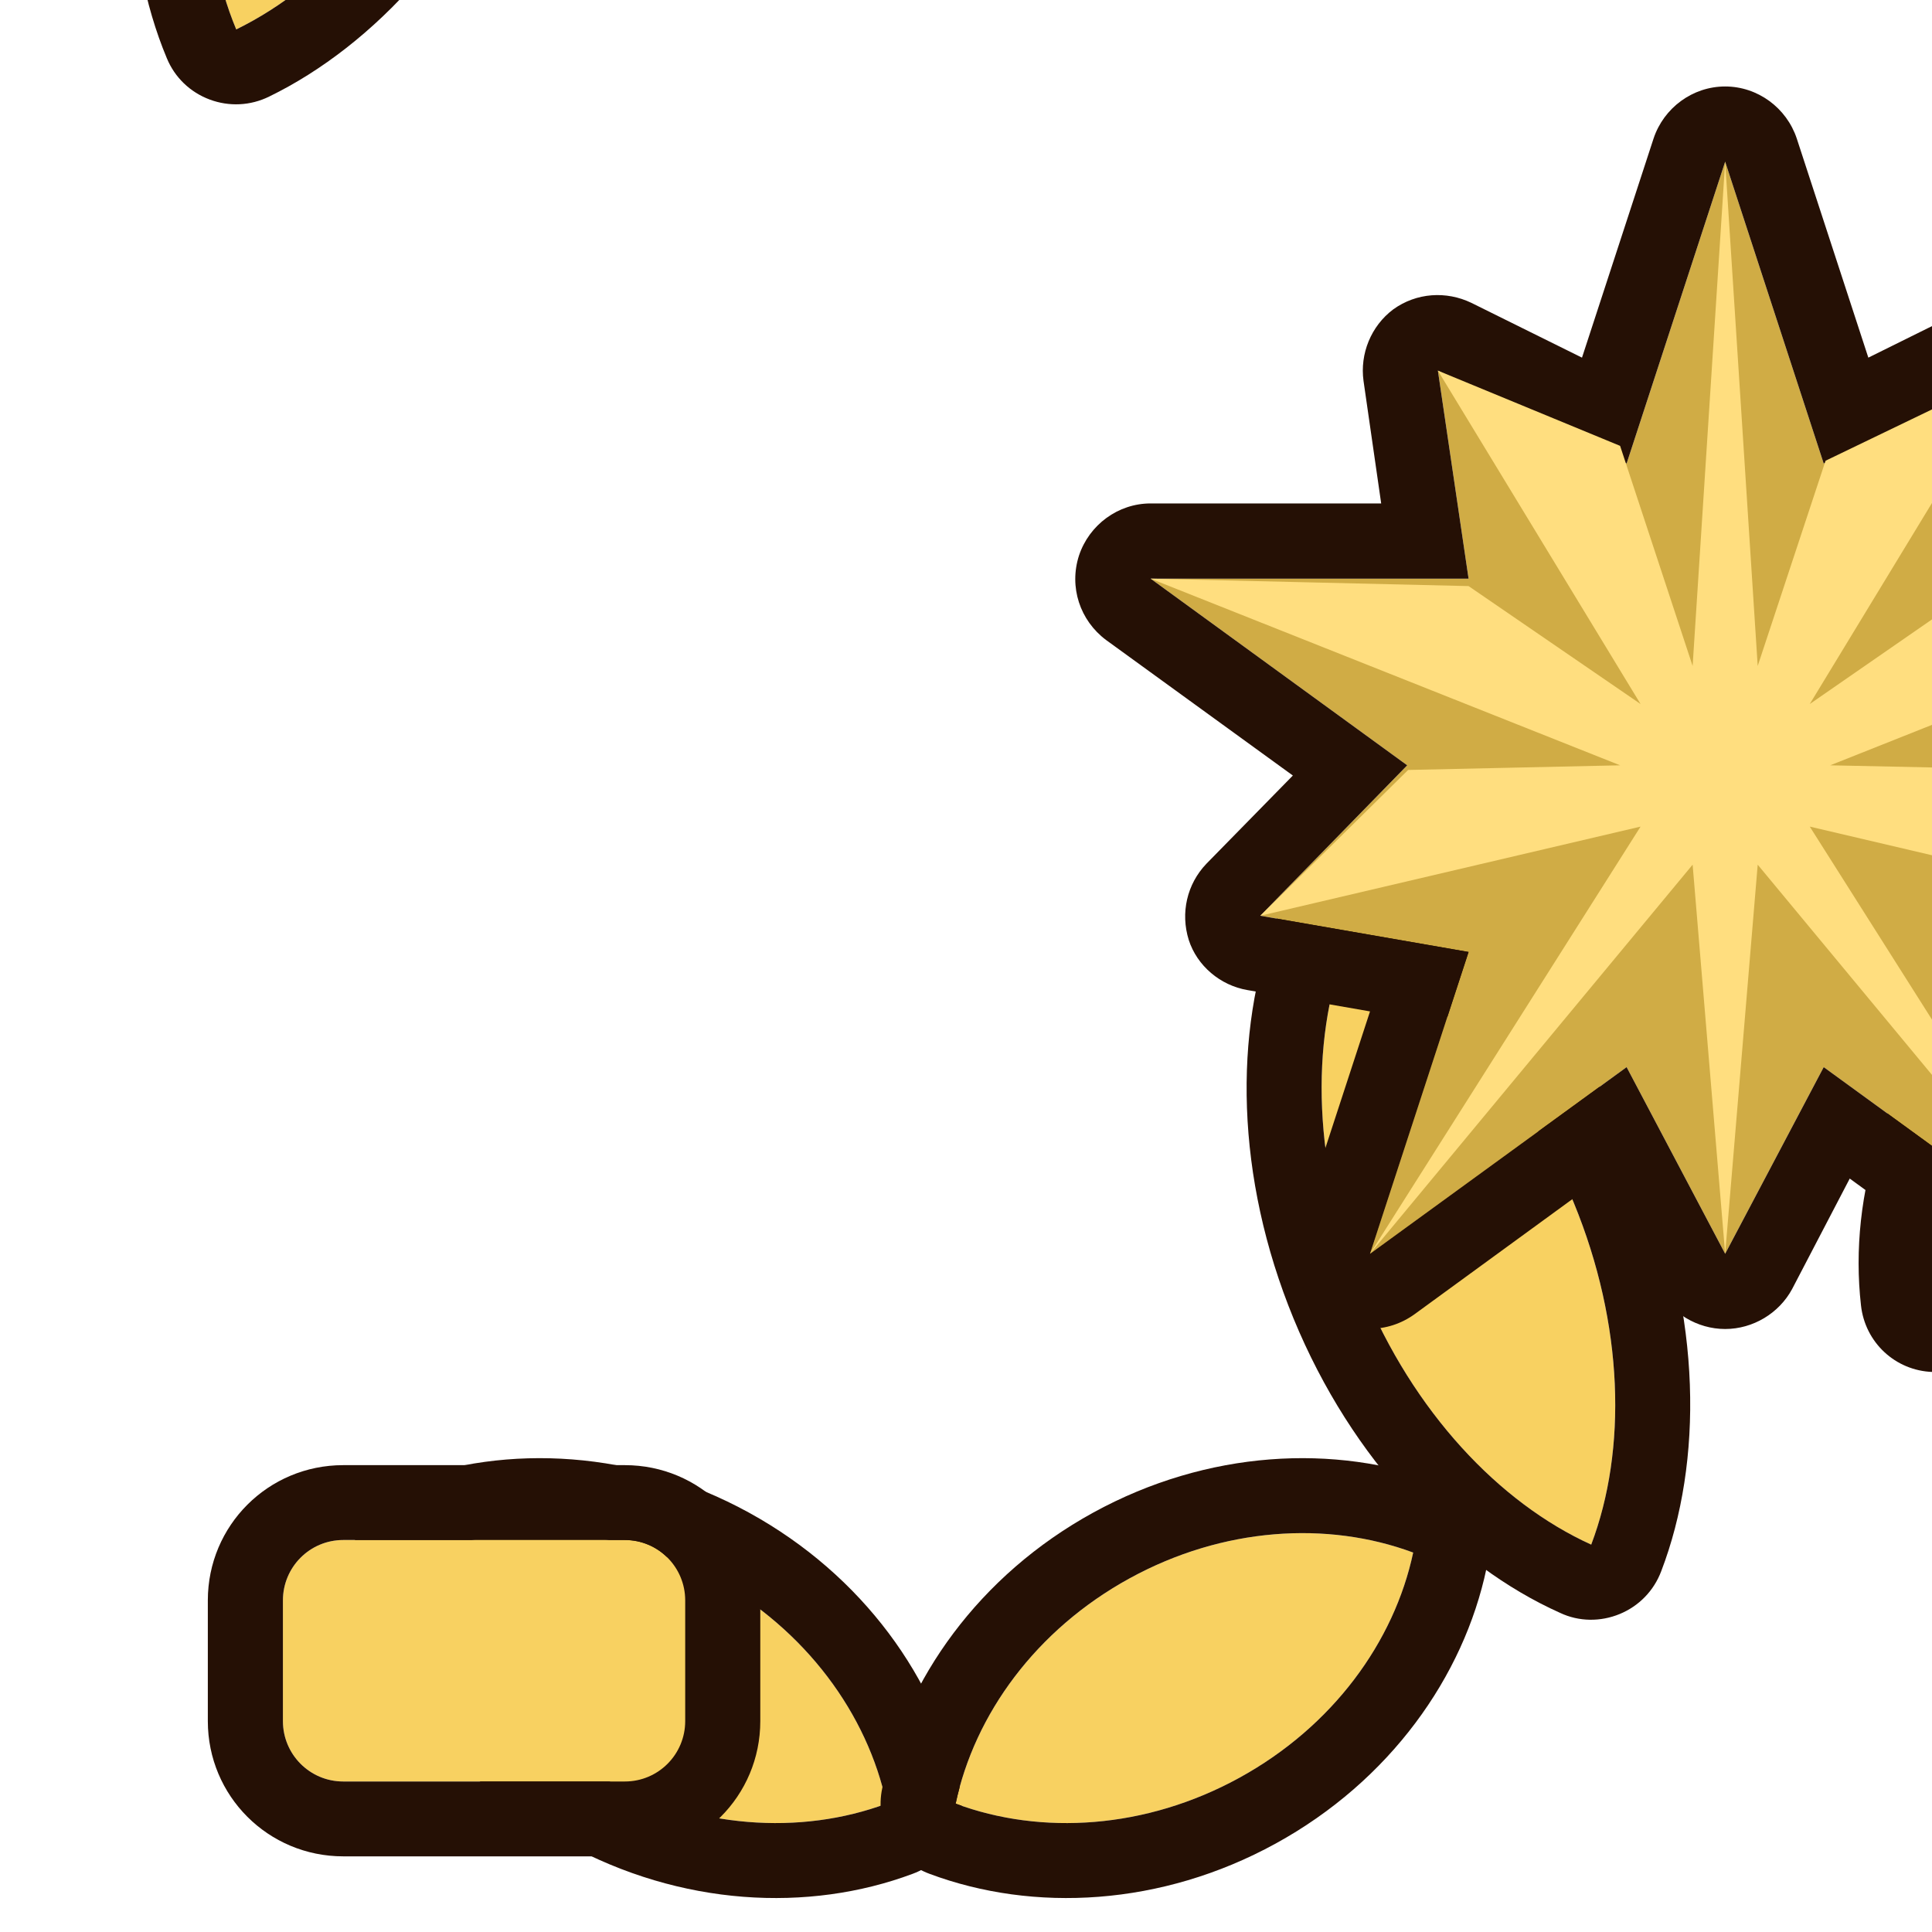 <?xml version="1.0" encoding="UTF-8" standalone="no"?>
<!DOCTYPE svg PUBLIC "-//W3C//DTD SVG 1.1//EN" "http://www.w3.org/Graphics/SVG/1.1/DTD/svg11.dtd">
<svg width="100%" height="100%" viewBox="0 0 24 24" version="1.1" xmlns="http://www.w3.org/2000/svg" xmlns:xlink="http://www.w3.org/1999/xlink" xml:space="preserve" xmlns:serif="http://www.serif.com/" style="fill-rule:evenodd;clip-rule:evenodd;stroke-linejoin:round;stroke-miterlimit:2;">
    <g transform="matrix(1,0,0,1,-9236,-3449)">
        <g transform="matrix(0.924,0,0,1.132,477.217,-202.505)">
            <g id="military_rank_19_lb">
                <g transform="matrix(0.325,0,0,0.265,6625.51,2408.15)">
                    <rect x="8797" y="3086" width="80" height="80" style="fill:none;"/>
                </g>
                <g transform="matrix(2.172,0,0,2.026,-9408.04,-2465.01)">
                    <g transform="matrix(0.165,0.054,-0.088,0.203,7444.72,1624.18)">
                        <path d="M9374,3327C9376.43,3328.83 9378,3331.73 9378,3335C9378,3338.27 9376.43,3341.17 9374,3343C9371.57,3341.17 9370,3338.27 9370,3335C9370,3331.73 9371.57,3328.83 9374,3327Z" style="fill:rgb(248,209,97);"/>
                        <path d="M9375.92,3325.72C9375.42,3325.34 9374.73,3325.13 9374,3325.13C9373.27,3325.13 9372.58,3325.34 9372.08,3325.72C9369.26,3327.84 9367.36,3331.2 9367.36,3335C9367.36,3338.8 9369.26,3342.16 9372.08,3344.28C9372.58,3344.66 9373.27,3344.87 9374,3344.87C9374.73,3344.87 9375.42,3344.66 9375.92,3344.28C9378.74,3342.16 9380.64,3338.8 9380.64,3335C9380.64,3331.2 9378.74,3327.84 9375.92,3325.72ZM9374,3327C9376.43,3328.83 9378,3331.73 9378,3335C9378,3338.27 9376.43,3341.17 9374,3343C9371.57,3341.17 9370,3338.27 9370,3335C9370,3331.73 9371.57,3328.83 9374,3327Z" style="fill:rgb(37,16,5);"/>
                    </g>
                    <g transform="matrix(0.162,-0.06,0.091,0.191,6869.08,2736.6)">
                        <path d="M9374,3327C9376.43,3328.83 9378,3331.73 9378,3335C9378,3338.27 9376.43,3341.17 9374,3343C9371.57,3341.17 9370,3338.27 9370,3335C9370,3331.73 9371.57,3328.83 9374,3327Z" style="fill:rgb(248,209,97);"/>
                        <path d="M9375.88,3325.62C9375.38,3325.24 9374.7,3325.03 9374,3325.03C9373.3,3325.03 9372.62,3325.24 9372.12,3325.62C9369.27,3327.76 9367.36,3331.16 9367.36,3335C9367.36,3338.84 9369.27,3342.24 9372.12,3344.38C9372.62,3344.76 9373.3,3344.97 9374,3344.97C9374.7,3344.97 9375.38,3344.76 9375.88,3344.38C9378.73,3342.24 9380.64,3338.84 9380.64,3335C9380.64,3331.16 9378.73,3327.76 9375.88,3325.62ZM9374,3327C9376.43,3328.83 9378,3331.73 9378,3335C9378,3338.27 9376.43,3341.17 9374,3343C9371.57,3341.17 9370,3338.27 9370,3335C9370,3331.73 9371.57,3328.83 9374,3327Z" style="fill:rgb(37,16,5);"/>
                    </g>
                    <g transform="matrix(0.129,-0.105,0.137,0.13,7027.97,3365.55)">
                        <path d="M9374,3327C9376.43,3328.83 9378,3331.73 9378,3335C9378,3338.27 9376.43,3341.17 9374,3343C9371.57,3341.17 9370,3338.27 9370,3335C9370,3331.73 9371.57,3328.83 9374,3327Z" style="fill:rgb(248,209,97);"/>
                        <path d="M9375.72,3325.26C9374.73,3324.51 9373.27,3324.51 9372.28,3325.26C9369.32,3327.48 9367.36,3331.01 9367.36,3335C9367.36,3338.99 9369.32,3342.52 9372.28,3344.74C9373.27,3345.49 9374.73,3345.49 9375.72,3344.74C9378.68,3342.52 9380.64,3338.99 9380.64,3335C9380.64,3331.01 9378.68,3327.48 9375.72,3325.26ZM9374,3327C9376.43,3328.83 9378,3331.73 9378,3335C9378,3338.27 9376.43,3341.17 9374,3343C9371.57,3341.17 9370,3338.27 9370,3335C9370,3331.73 9371.57,3328.83 9374,3327Z" style="fill:rgb(37,16,5);"/>
                    </g>
                    <g transform="matrix(0.085,-0.135,0.177,0.085,7312.77,3799.95)">
                        <path d="M9374,3327C9376.43,3328.83 9378,3331.73 9378,3335C9378,3338.27 9376.43,3341.17 9374,3343C9371.57,3341.17 9370,3338.27 9370,3335C9370,3331.73 9371.57,3328.83 9374,3327Z" style="fill:rgb(248,209,97);"/>
                        <path d="M9375.72,3325.26C9374.73,3324.51 9373.27,3324.51 9372.28,3325.26C9369.32,3327.48 9367.36,3331.01 9367.36,3335C9367.36,3338.99 9369.32,3342.52 9372.28,3344.74C9373.27,3345.49 9374.73,3345.49 9375.72,3344.74C9378.68,3342.52 9380.64,3338.99 9380.64,3335C9380.64,3331.01 9378.68,3327.48 9375.72,3325.26ZM9374,3327C9376.43,3328.83 9378,3331.73 9378,3335C9378,3338.27 9376.43,3341.17 9374,3343C9371.57,3341.17 9370,3338.27 9370,3335C9370,3331.73 9371.57,3328.83 9374,3327Z" style="fill:rgb(37,16,5);"/>
                    </g>
                    <g transform="matrix(-0.163,0.059,0.095,0.202,9916.01,1588.86)">
                        <path d="M9374,3327C9376.43,3328.83 9378,3331.73 9378,3335C9378,3338.27 9376.43,3341.17 9374,3343C9371.57,3341.17 9370,3338.27 9370,3335C9370,3331.73 9371.57,3328.83 9374,3327Z" style="fill:rgb(248,209,97);"/>
                        <path d="M9372.08,3325.73C9372.58,3325.35 9373.27,3325.14 9374,3325.14C9374.73,3325.14 9375.43,3325.35 9375.92,3325.73C9378.75,3327.85 9380.64,3331.2 9380.64,3335C9380.64,3338.8 9378.75,3342.16 9375.92,3344.27C9375.43,3344.65 9374.73,3344.86 9374,3344.86C9373.27,3344.86 9372.58,3344.65 9372.08,3344.27C9369.26,3342.16 9367.36,3338.8 9367.36,3335C9367.36,3331.2 9369.26,3327.85 9372.08,3325.73ZM9374,3327C9376.43,3328.83 9378,3331.73 9378,3335C9378,3338.27 9376.43,3341.17 9374,3343C9371.57,3341.17 9370,3338.27 9370,3335C9370,3331.73 9371.57,3328.83 9374,3327Z" style="fill:rgb(37,16,5);"/>
                    </g>
                    <g transform="matrix(-0.162,-0.06,-0.091,0.191,10533.9,2736.6)">
                        <path d="M9374,3327C9376.43,3328.83 9378,3331.73 9378,3335C9378,3338.27 9376.43,3341.17 9374,3343C9371.57,3341.17 9370,3338.27 9370,3335C9370,3331.73 9371.57,3328.83 9374,3327Z" style="fill:rgb(248,209,97);"/>
                        <path d="M9372.12,3325.62C9372.62,3325.24 9373.3,3325.03 9374,3325.03C9374.7,3325.03 9375.38,3325.24 9375.88,3325.62C9378.73,3327.76 9380.64,3331.16 9380.64,3335C9380.64,3338.84 9378.73,3342.24 9375.88,3344.38C9375.38,3344.76 9374.7,3344.97 9374,3344.97C9373.3,3344.97 9372.62,3344.76 9372.12,3344.38C9369.27,3342.24 9367.36,3338.84 9367.36,3335C9367.36,3331.16 9369.27,3327.76 9372.12,3325.62ZM9374,3327C9376.43,3328.83 9378,3331.73 9378,3335C9378,3338.27 9376.43,3341.17 9374,3343C9371.57,3341.17 9370,3338.27 9370,3335C9370,3331.73 9371.57,3328.83 9374,3327Z" style="fill:rgb(37,16,5);"/>
                    </g>
                    <g transform="matrix(-0.129,-0.105,-0.137,0.13,10375,3365.55)">
                        <path d="M9374,3327C9376.43,3328.83 9378,3331.73 9378,3335C9378,3338.27 9376.43,3341.17 9374,3343C9371.57,3341.17 9370,3338.27 9370,3335C9370,3331.73 9371.57,3328.83 9374,3327Z" style="fill:rgb(248,209,97);"/>
                        <path d="M9372.28,3325.26C9373.27,3324.51 9374.73,3324.51 9375.72,3325.26C9378.68,3327.48 9380.64,3331.01 9380.64,3335C9380.64,3338.99 9378.68,3342.52 9375.72,3344.74C9374.73,3345.49 9373.27,3345.49 9372.28,3344.74C9369.32,3342.52 9367.36,3338.99 9367.36,3335C9367.36,3331.01 9369.32,3327.48 9372.28,3325.26ZM9374,3327C9376.43,3328.83 9378,3331.73 9378,3335C9378,3338.27 9376.43,3341.17 9374,3343C9371.57,3341.17 9370,3338.27 9370,3335C9370,3331.73 9371.57,3328.83 9374,3327Z" style="fill:rgb(37,16,5);"/>
                    </g>
                    <g transform="matrix(-0.085,-0.135,-0.177,0.085,10090.2,3799.95)">
                        <path d="M9374,3327C9376.43,3328.83 9378,3331.73 9378,3335C9378,3338.27 9376.43,3341.17 9374,3343C9371.57,3341.17 9370,3338.27 9370,3335C9370,3331.73 9371.57,3328.83 9374,3327Z" style="fill:rgb(248,209,97);"/>
                        <path d="M9372.28,3325.26C9373.27,3324.51 9374.73,3324.51 9375.72,3325.26C9378.68,3327.48 9380.64,3331.01 9380.64,3335C9380.64,3338.99 9378.68,3342.52 9375.72,3344.74C9374.73,3345.49 9373.27,3345.49 9372.28,3344.74C9369.32,3342.52 9367.36,3338.99 9367.36,3335C9367.36,3331.01 9369.32,3327.48 9372.28,3325.26ZM9374,3327C9376.43,3328.83 9378,3331.73 9378,3335C9378,3338.27 9376.43,3341.17 9374,3343C9371.57,3341.17 9370,3338.27 9370,3335C9370,3331.73 9371.57,3328.83 9374,3327Z" style="fill:rgb(37,16,5);"/>
                    </g>
                    <g transform="matrix(0.415,0,0,0.327,4747.98,1636.39)">
                        <path d="M9523,3612C9523,3611.45 9522.6,3611 9522.1,3611L9517.9,3611C9517.4,3611 9517,3611.45 9517,3612L9517,3614C9517,3614.55 9517.4,3615 9517.9,3615L9522.1,3615C9522.6,3615 9523,3614.55 9523,3614L9523,3612Z" style="fill:rgb(248,209,97);"/>
                        <path d="M9524.12,3612C9524.12,3610.76 9523.22,3609.76 9522.1,3609.76L9517.9,3609.76C9516.78,3609.76 9515.88,3610.76 9515.88,3612L9515.88,3614C9515.88,3615.24 9516.78,3616.24 9517.9,3616.24C9517.9,3616.24 9522.1,3616.24 9522.1,3616.24C9523.22,3616.24 9524.12,3615.24 9524.12,3614C9524.12,3614 9524.12,3612 9524.12,3612ZM9523,3612C9523,3611.45 9522.6,3611 9522.1,3611L9517.9,3611C9517.4,3611 9517,3611.45 9517,3612L9517,3614C9517,3614.55 9517.4,3615 9517.9,3615L9522.1,3615C9522.6,3615 9523,3614.55 9523,3614L9523,3612Z" style="fill:rgb(37,16,5);"/>
                    </g>
                </g>
                <g transform="matrix(1.917,0,0,3.49,-7022.29,-5473.95)">
                    <g transform="matrix(0.652,0,0,0.292,2432.27,1421.9)">
                        <path d="M9490.5,3669L9491.56,3672.25L9493.59,3671.25L9493.26,3673.49L9496.68,3673.49L9493.92,3675.5L9495.5,3677.12L9493.26,3677.51L9494.32,3680.76L9491.56,3678.75L9490.5,3680.76L9489.44,3678.75L9486.68,3680.76L9487.74,3677.51L9485.5,3677.12L9487.08,3675.5L9484.32,3673.49L9487.74,3673.49L9487.41,3671.25L9489.44,3672.25L9490.5,3669Z" style="fill:rgb(208,172,69);"/>
                        <path d="M9491.27,3668.75C9491.16,3668.42 9490.85,3668.19 9490.5,3668.19C9490.15,3668.19 9489.84,3668.42 9489.73,3668.75L9488.96,3671.11C9488.96,3671.11 9487.77,3670.52 9487.77,3670.52C9487.5,3670.39 9487.18,3670.41 9486.93,3670.59C9486.69,3670.77 9486.57,3671.07 9486.61,3671.36L9486.8,3672.68C9486.8,3672.68 9484.32,3672.68 9484.32,3672.68C9483.97,3672.68 9483.66,3672.91 9483.55,3673.24C9483.44,3673.58 9483.56,3673.94 9483.84,3674.15L9485.85,3675.61C9485.85,3675.61 9484.92,3676.56 9484.92,3676.56C9484.71,3676.78 9484.64,3677.09 9484.73,3677.38C9484.82,3677.66 9485.07,3677.87 9485.36,3677.92L9486.68,3678.15C9486.68,3678.15 9485.91,3680.51 9485.91,3680.51C9485.8,3680.84 9485.92,3681.21 9486.2,3681.41C9486.49,3681.62 9486.87,3681.62 9487.16,3681.41L9489.16,3679.95C9489.16,3679.95 9489.78,3681.14 9489.78,3681.14C9489.92,3681.4 9490.2,3681.57 9490.5,3681.57C9490.8,3681.57 9491.08,3681.4 9491.22,3681.14L9491.84,3679.95C9491.84,3679.95 9493.84,3681.41 9493.84,3681.41C9494.13,3681.62 9494.51,3681.62 9494.8,3681.41C9495.08,3681.21 9495.2,3680.84 9495.09,3680.51L9494.32,3678.15C9494.32,3678.15 9495.64,3677.92 9495.64,3677.92C9495.93,3677.87 9496.18,3677.66 9496.27,3677.38C9496.36,3677.09 9496.29,3676.78 9496.08,3676.56L9495.15,3675.61C9495.15,3675.61 9497.16,3674.15 9497.16,3674.15C9497.44,3673.94 9497.56,3673.58 9497.45,3673.24C9497.34,3672.91 9497.03,3672.68 9496.68,3672.68L9494.2,3672.68C9494.2,3672.68 9494.39,3671.36 9494.39,3671.36C9494.43,3671.07 9494.31,3670.77 9494.07,3670.59C9493.82,3670.41 9493.5,3670.39 9493.23,3670.52L9492.04,3671.11C9492.04,3671.11 9491.27,3668.75 9491.27,3668.75ZM9490.5,3669L9491.56,3672.25L9493.59,3671.25L9493.26,3673.49L9496.68,3673.49L9493.92,3675.5L9495.5,3677.12L9493.26,3677.51L9494.32,3680.76L9491.56,3678.75L9490.5,3680.76L9489.44,3678.75L9486.68,3680.76L9487.74,3677.51L9485.5,3677.12L9487.08,3675.5L9484.32,3673.49L9487.74,3673.49L9487.41,3671.25L9489.44,3672.25L9490.5,3669Z" style="fill:rgb(37,16,5);"/>
                    </g>
                    <g transform="matrix(0.652,0,0,0.292,2432.27,1421.9)">
                        <path d="M9490.5,3669L9490.85,3674.43L9491.58,3672.22L9493.59,3671.25L9491.41,3674.84L9493.3,3673.53L9496.68,3673.49L9491.63,3675.5L9494,3675.55L9495.5,3677.12L9491.41,3676.16L9494.32,3680.76L9490.85,3676.57L9490.5,3680.76L9490.15,3676.57L9486.68,3680.76L9489.59,3676.16L9485.5,3677.12L9487.09,3675.55L9489.37,3675.5L9484.32,3673.49L9487.74,3673.57L9489.59,3674.84L9487.41,3671.25L9489.37,3672.06L9490.15,3674.43L9490.5,3669Z" style="fill:rgb(255,222,127);"/>
                    </g>
                </g>
            </g>
        </g>
    </g>
</svg>
